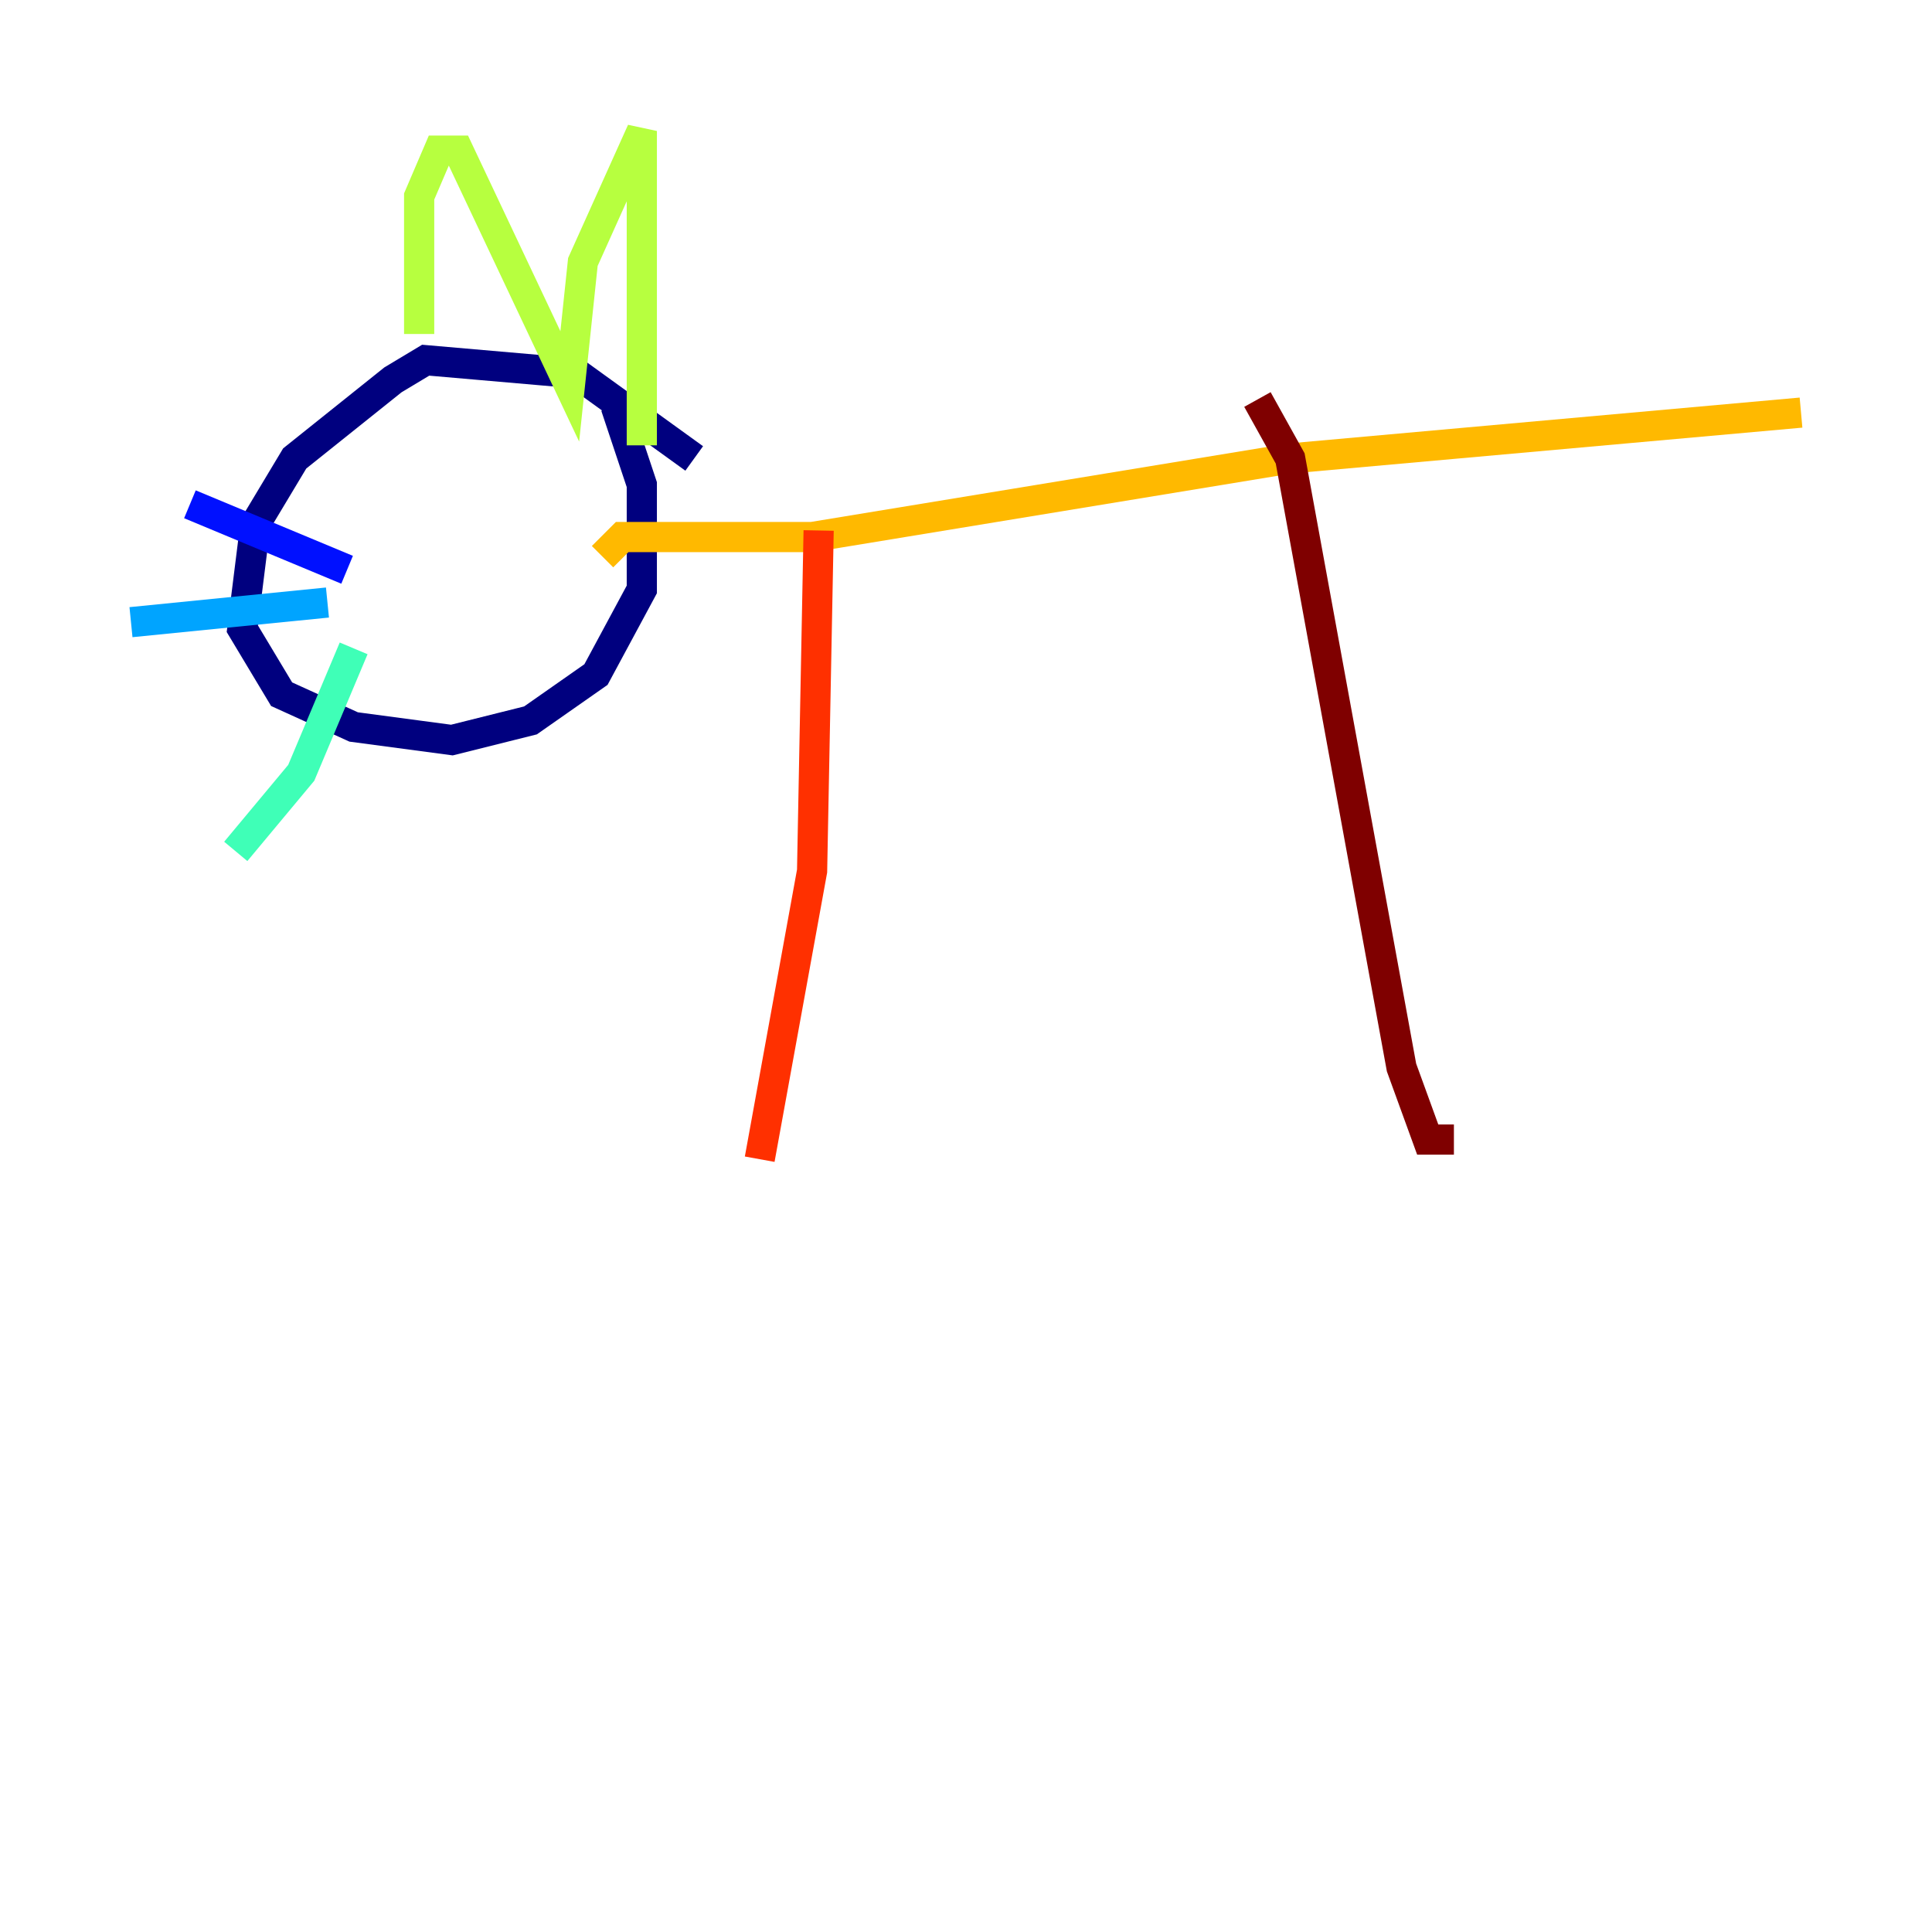 <?xml version="1.0" encoding="utf-8" ?>
<svg baseProfile="tiny" height="128" version="1.2" viewBox="0,0,128,128" width="128" xmlns="http://www.w3.org/2000/svg" xmlns:ev="http://www.w3.org/2001/xml-events" xmlns:xlink="http://www.w3.org/1999/xlink"><defs /><polyline fill="none" points="45.993,30.373 38.183,24.732 28.203,23.864 26.034,25.166 19.525,30.373 16.922,34.712 16.054,41.654 18.658,45.993 23.43,48.163 29.939,49.031 35.146,47.729 39.485,44.691 42.522,39.051 42.522,32.108 40.786,26.902" stroke="#00007f" stroke-width="2" /><polyline fill="none" points="22.997,37.749 12.583,33.41" stroke="#0010ff" stroke-width="2" /><polyline fill="none" points="21.695,39.919 8.678,41.22" stroke="#00a4ff" stroke-width="2" /><polyline fill="none" points="23.43,42.956 19.959,51.2 15.62,56.407" stroke="#3fffb7" stroke-width="2" /><polyline fill="none" points="27.77,22.129 27.77,13.017 29.071,9.98 30.373,9.98 37.749,25.6 38.617,17.356 42.522,8.678 42.522,29.505" stroke="#b7ff3f" stroke-width="2" /><polyline fill="none" points="39.919,36.881 41.22,35.58 53.803,35.58 85.478,30.373 119.322,27.336" stroke="#ffb900" stroke-width="2" /><polyline fill="none" points="54.237,35.146 53.803,57.709 50.332,76.8" stroke="#ff3000" stroke-width="2" /><polyline fill="none" points="83.308,26.468 85.478,30.373 92.854,70.725 94.59,75.498 96.325,75.498" stroke="#7f0000" stroke-width="2" /></svg>